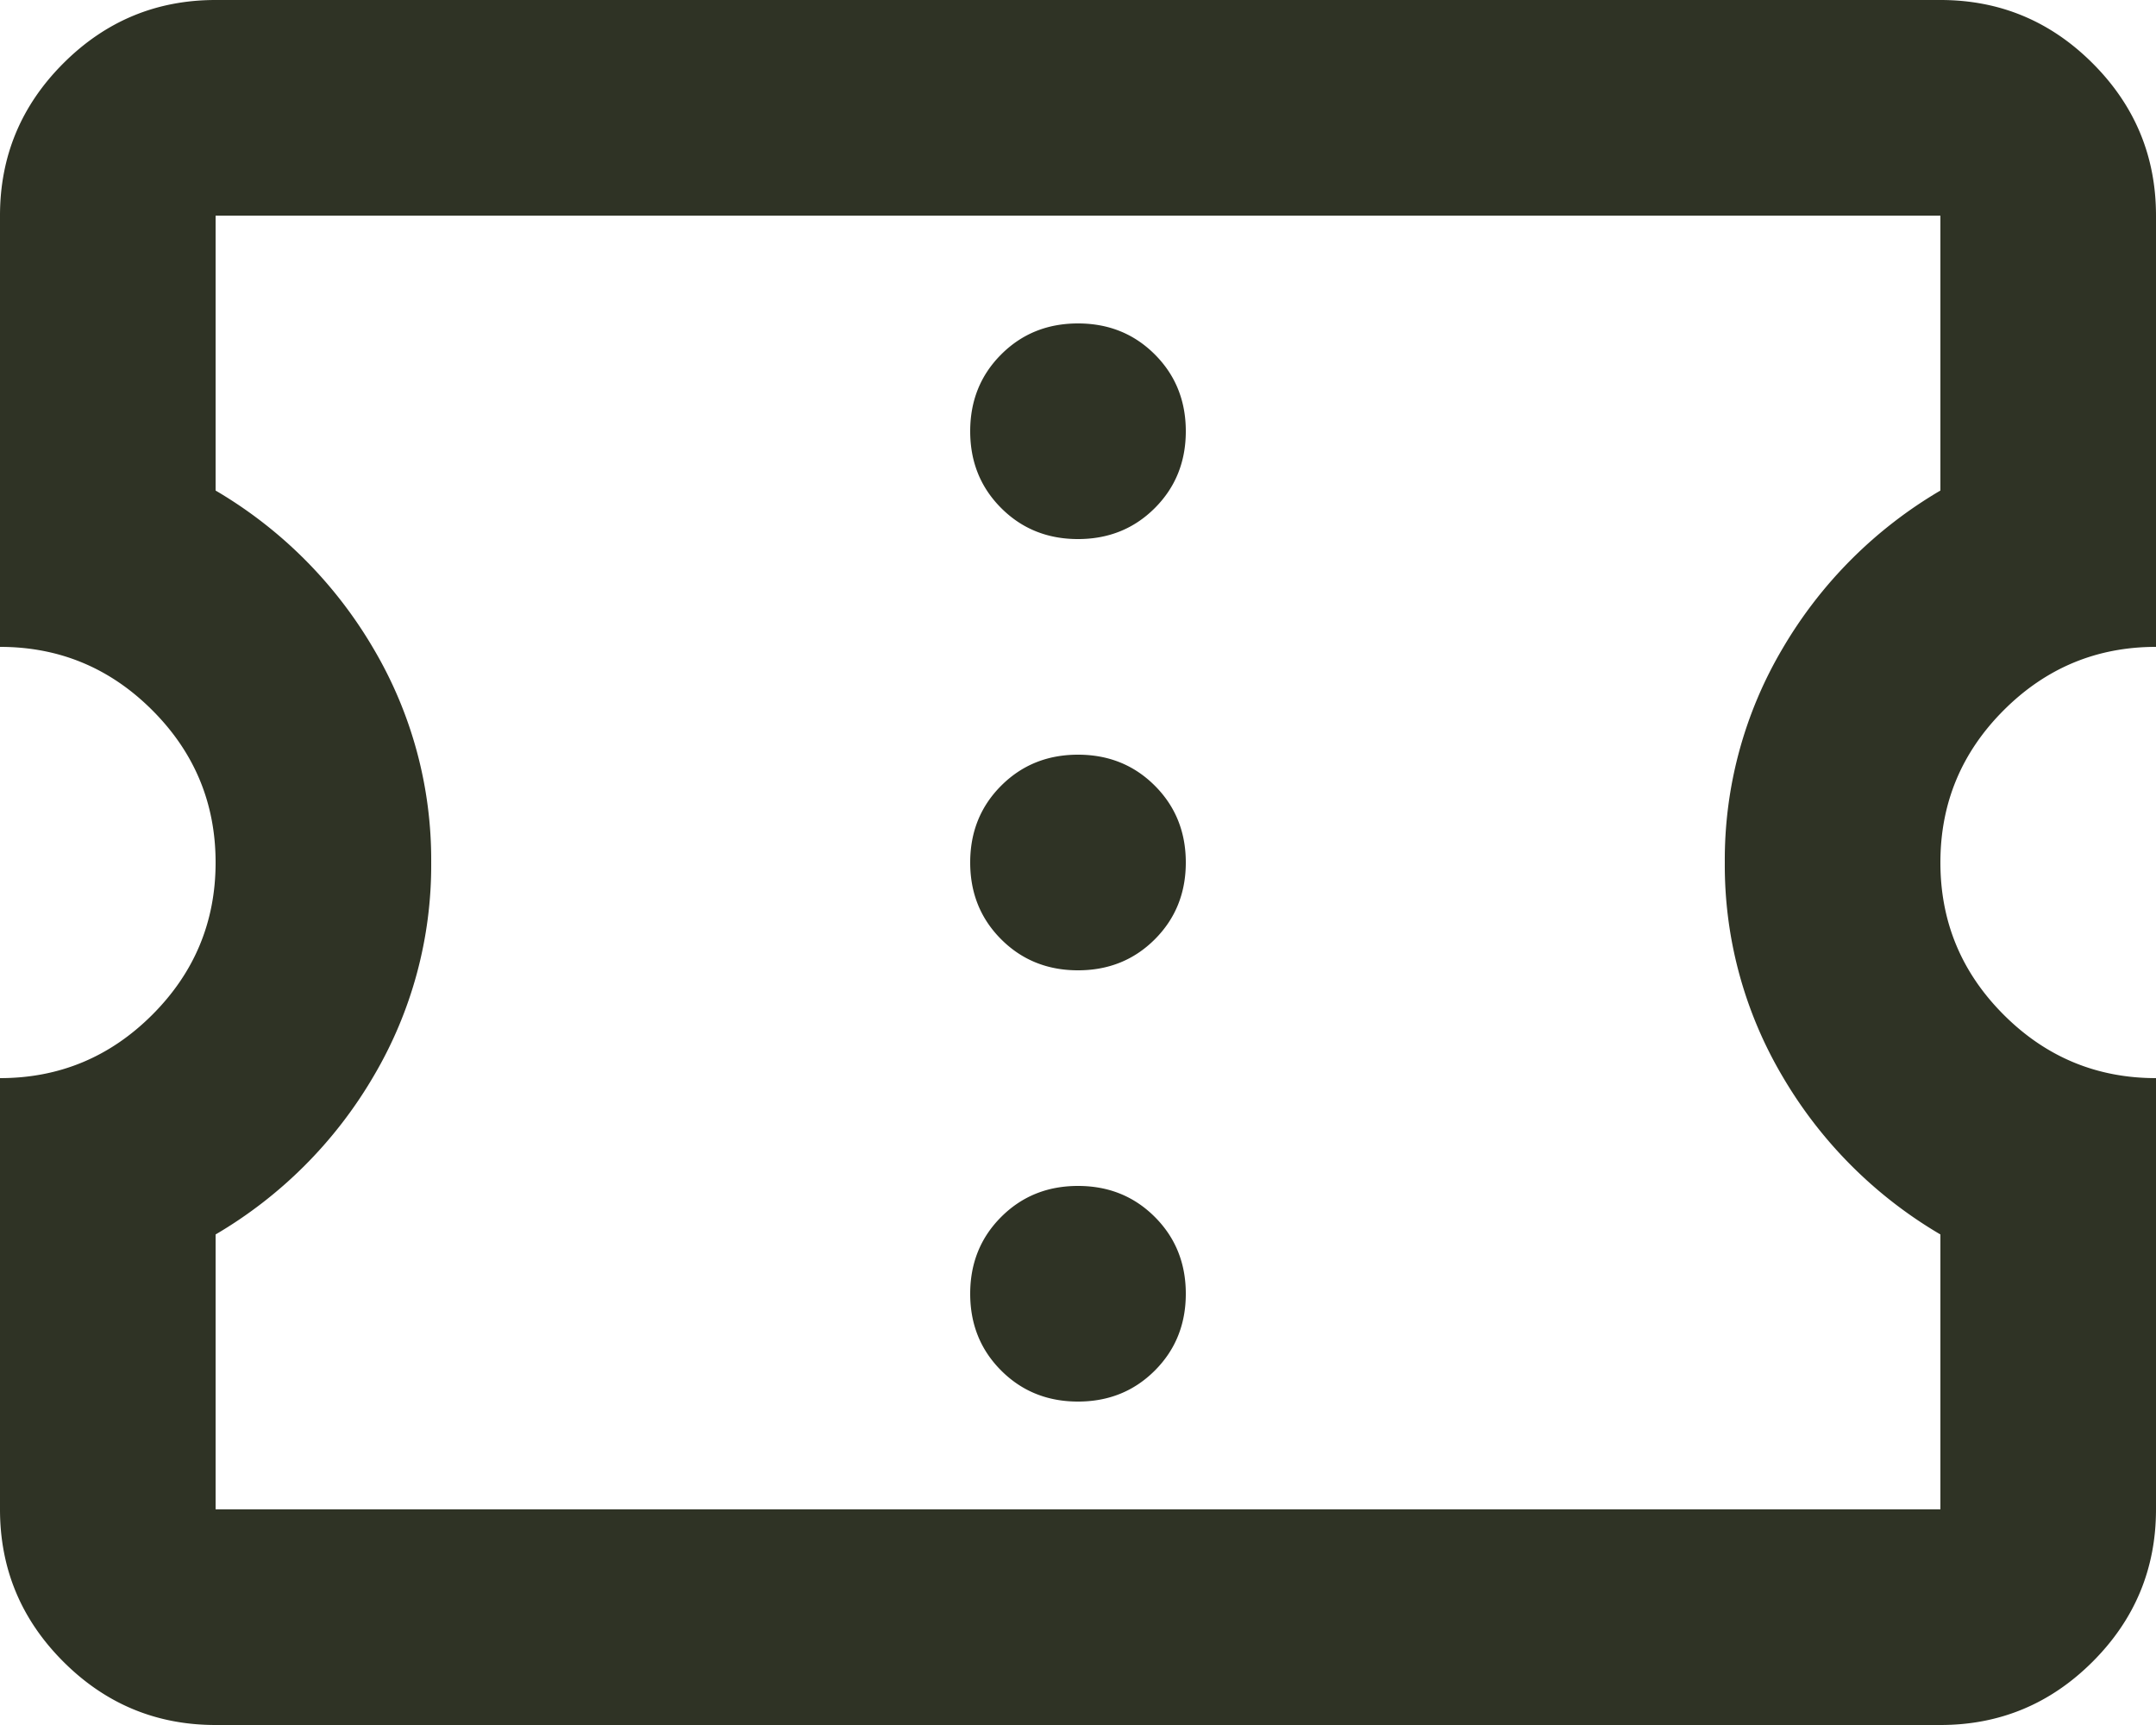 <svg xmlns="http://www.w3.org/2000/svg" width="800" height="640" viewBox="0 0 800 640">
  <path id="reservationGreen" d="M480-280q17,0,28.5-11.5T520-320q0-17-11.5-28.5T480-360q-17,0-28.5,11.5T440-320q0,17,11.5,28.5T480-280Zm0-160q17,0,28.5-11.5T520-480q0-17-11.5-28.5T480-520q-17,0-28.5,11.5T440-480q0,17,11.5,28.5T480-440Zm0-160q17,0,28.5-11.5T520-640q0-17-11.5-28.5T480-680q-17,0-28.5,11.5T440-640q0,17,11.5,28.5T480-600ZM800-160H160q-33,0-56.5-23.5T80-240V-400q33,0,56.5-23.5T160-480q0-33-23.5-56.5T80-560V-720q0-33,23.5-56.5T160-800H800q33,0,56.5,23.5T880-720v160q-33,0-56.5,23.5T800-480q0,33,23.5,56.5T880-400v160q0,33-23.5,56.5T800-160Zm0-80V-342a163.975,163.975,0,0,1-58.5-58.5A153.853,153.853,0,0,1,720-480a153.853,153.853,0,0,1,21.5-79.5A163.975,163.975,0,0,1,800-618V-720H160v102a163.975,163.975,0,0,1,58.5,58.5A153.853,153.853,0,0,1,240-480a153.853,153.853,0,0,1-21.5,79.5A163.975,163.975,0,0,1,160-342v102ZM480-480Z" transform="translate(-80 800)" fill="#2f3325"/>
</svg>
